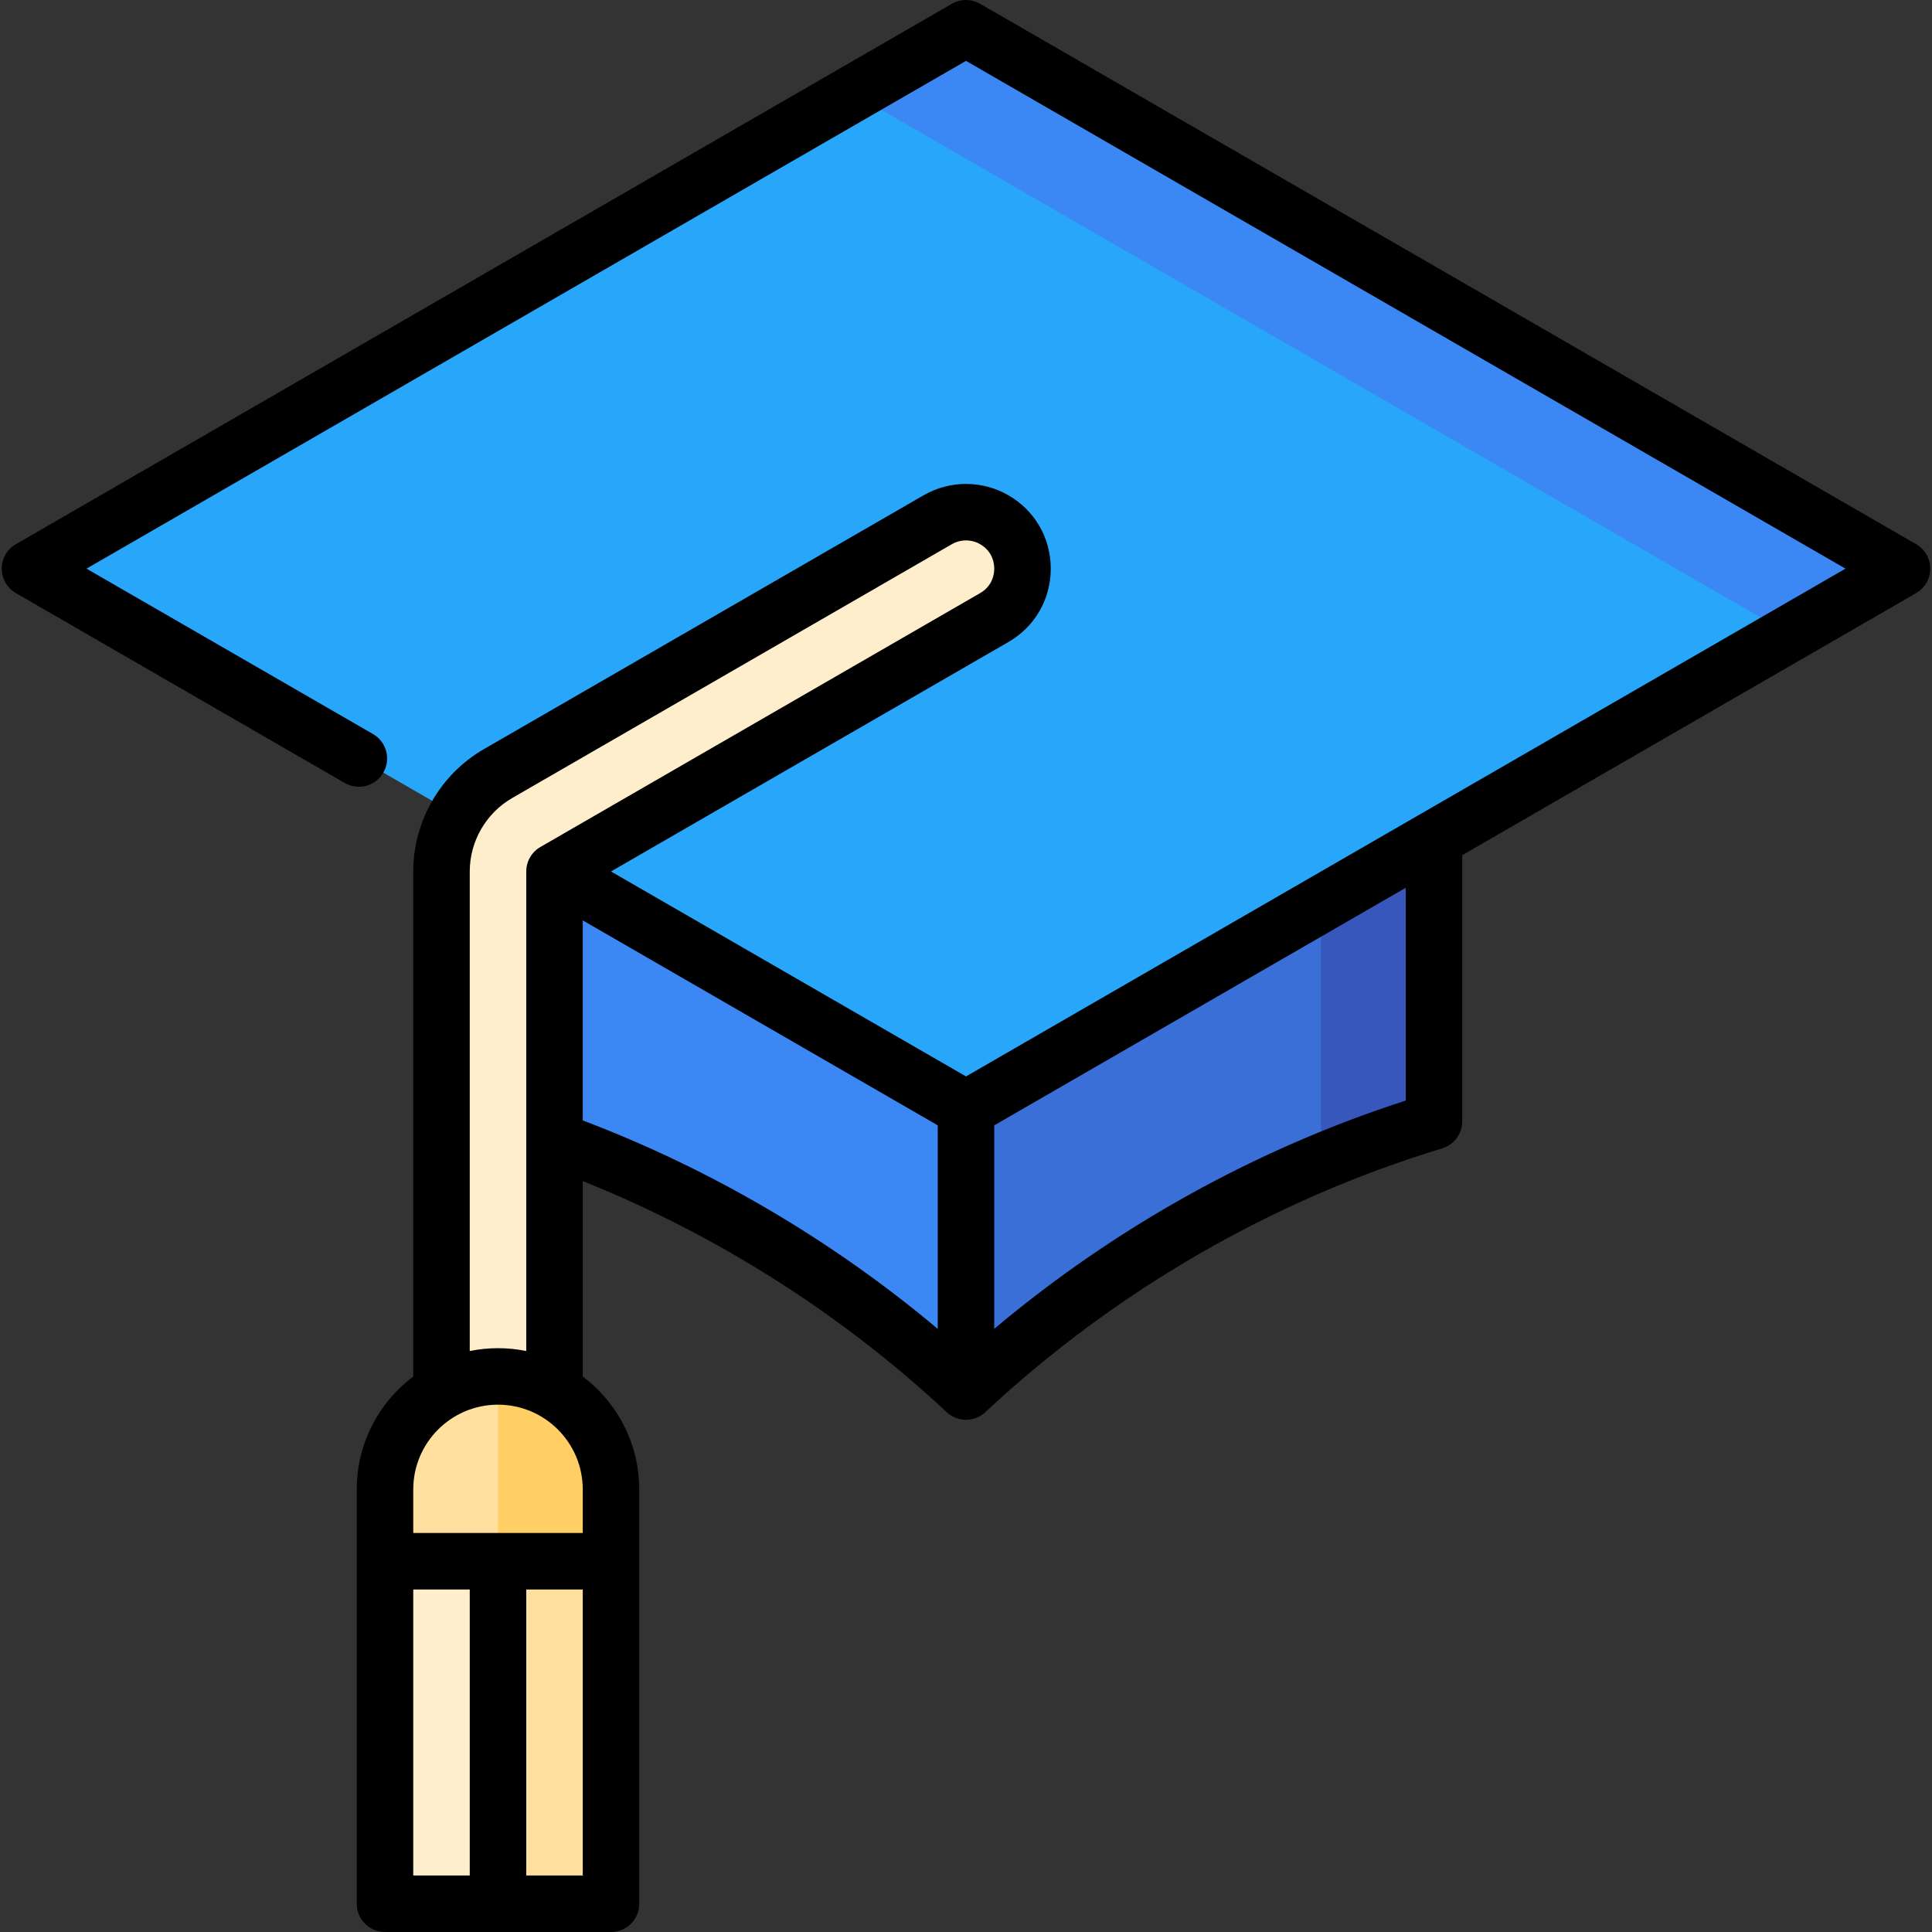 <svg id="Capa_1" enable-background="new 0 0 512.934 512.934" height="512" viewBox="0 0 512.934 512.934" width="512" xmlns="http://www.w3.org/2000/svg"><rect x="0" y="0" width="512.934" height="512.934" fill="#333333" stroke="none"/><g><path d="m380.717 297.707v-90h-90l60 100.798c9.803-4.103 19.817-7.712 30-10.798z" fill="#3857bc"/><path d="m196.467 207.707 60 161.736c27.513-25.703 59.56-46.419 94.25-60.938v-100.798z" fill="#3a6fd8"/><path d="m132.217 207.707v90c46.216 14.004 88.962 38.769 124.25 71.736v-161.736z" fill="#3b88f5"/><path d="m504.967 150.972-248.5-143.472-30 17.32v143.472h248.5z" fill="#3b88f5"/><path d="m226.467 24.82-218.5 126.152 248.5 143.471 218.5-126.151z" fill="#28a6fa"/><path d="m263.967 137.981c-4.641-2.679-10.359-2.679-15 0l-116.751 67.406c-9.282 5.359-15 15.263-15 25.98v168.089h30v-168.088l116.75-67.406c10.001-5.774 10.001-20.208.001-25.981z" fill="#fec"/><path d="m132.217 365.433-15 79.066 45-30v-19.066c0-16.568-13.432-30-30-30z" fill="#ffcf66"/><path d="m132.217 365.433c-16.569 0-30 13.432-30 30v19.067l30 30z" fill="#ffe09e"/><path d="m132.217 505.433h30v-90.933h-30l-15 45.467z" fill="#ffe09e"/><path d="m102.217 414.5h30v90.934h-30z" fill="#fec"/><path d="m350.717 207.707v100.798c0-23.862 0-79.075 0-100.798z" fill="#3b88f5"/><path d="m508.717 144.477-248.5-143.472c-2.32-1.34-5.18-1.34-7.5 0l-248.5 143.472c-2.32 1.34-3.75 3.815-3.75 6.495s1.43 5.155 3.75 6.495l87.311 50.408c3.586 2.07 8.174.843 10.245-2.745 2.071-3.587.842-8.174-2.745-10.245l-76.061-43.913 233.5-134.812 233.5 134.812-233.5 134.812-94.251-54.416 105.501-60.91c7.044-4.067 11.25-11.352 11.25-19.485s-4.206-15.418-11.25-19.485c-6.938-4.007-15.561-4.007-22.5 0l-116.751 67.405c-11.565 6.678-18.75 19.122-18.75 32.477v134.086c-9.102 6.849-15 17.737-15 29.979v110c0 4.143 3.358 7.5 7.5 7.5h60c4.142 0 7.5-3.357 7.5-7.5v-110c0-12.242-5.898-23.132-15-29.98v-51.886c35.46 14.196 68.691 35.253 96.63 61.356 1.441 1.347 3.281 2.02 5.12 2.02s3.679-.673 5.12-2.02c34.494-32.225 76.44-56.443 121.305-70.039 3.163-.958 5.325-3.873 5.325-7.178v-70.67l120.5-69.57c2.32-1.34 3.75-3.815 3.75-6.495s-1.429-5.157-3.749-6.496zm-399 277.523h15v75.934h-15zm30 75.934v-75.934h15v75.934zm15-90.934h-45v-11.566c0-12.406 10.093-22.5 22.5-22.5s22.5 10.094 22.5 22.5zm-22.5-49.066c-2.568 0-5.076.261-7.5.755v-127.32c0-8.013 4.311-15.479 11.25-19.486l116.75-67.405c2.313-1.336 5.187-1.336 7.5 0 3.385 1.954 3.75 5.193 3.75 6.495s-.365 4.541-3.75 6.495l-116.75 67.405c-2.32 1.34-3.75 3.815-3.75 6.495v127.321c-2.425-.495-4.933-.755-7.5-.755zm22.499-113.577 94.25 54.416v54.035c-28.003-23.521-60.218-42.455-94.25-55.34zm218.501 47.837c-39.727 12.812-77.106 33.58-109.25 60.604v-54.025l109.25-63.076z"/></g></svg>